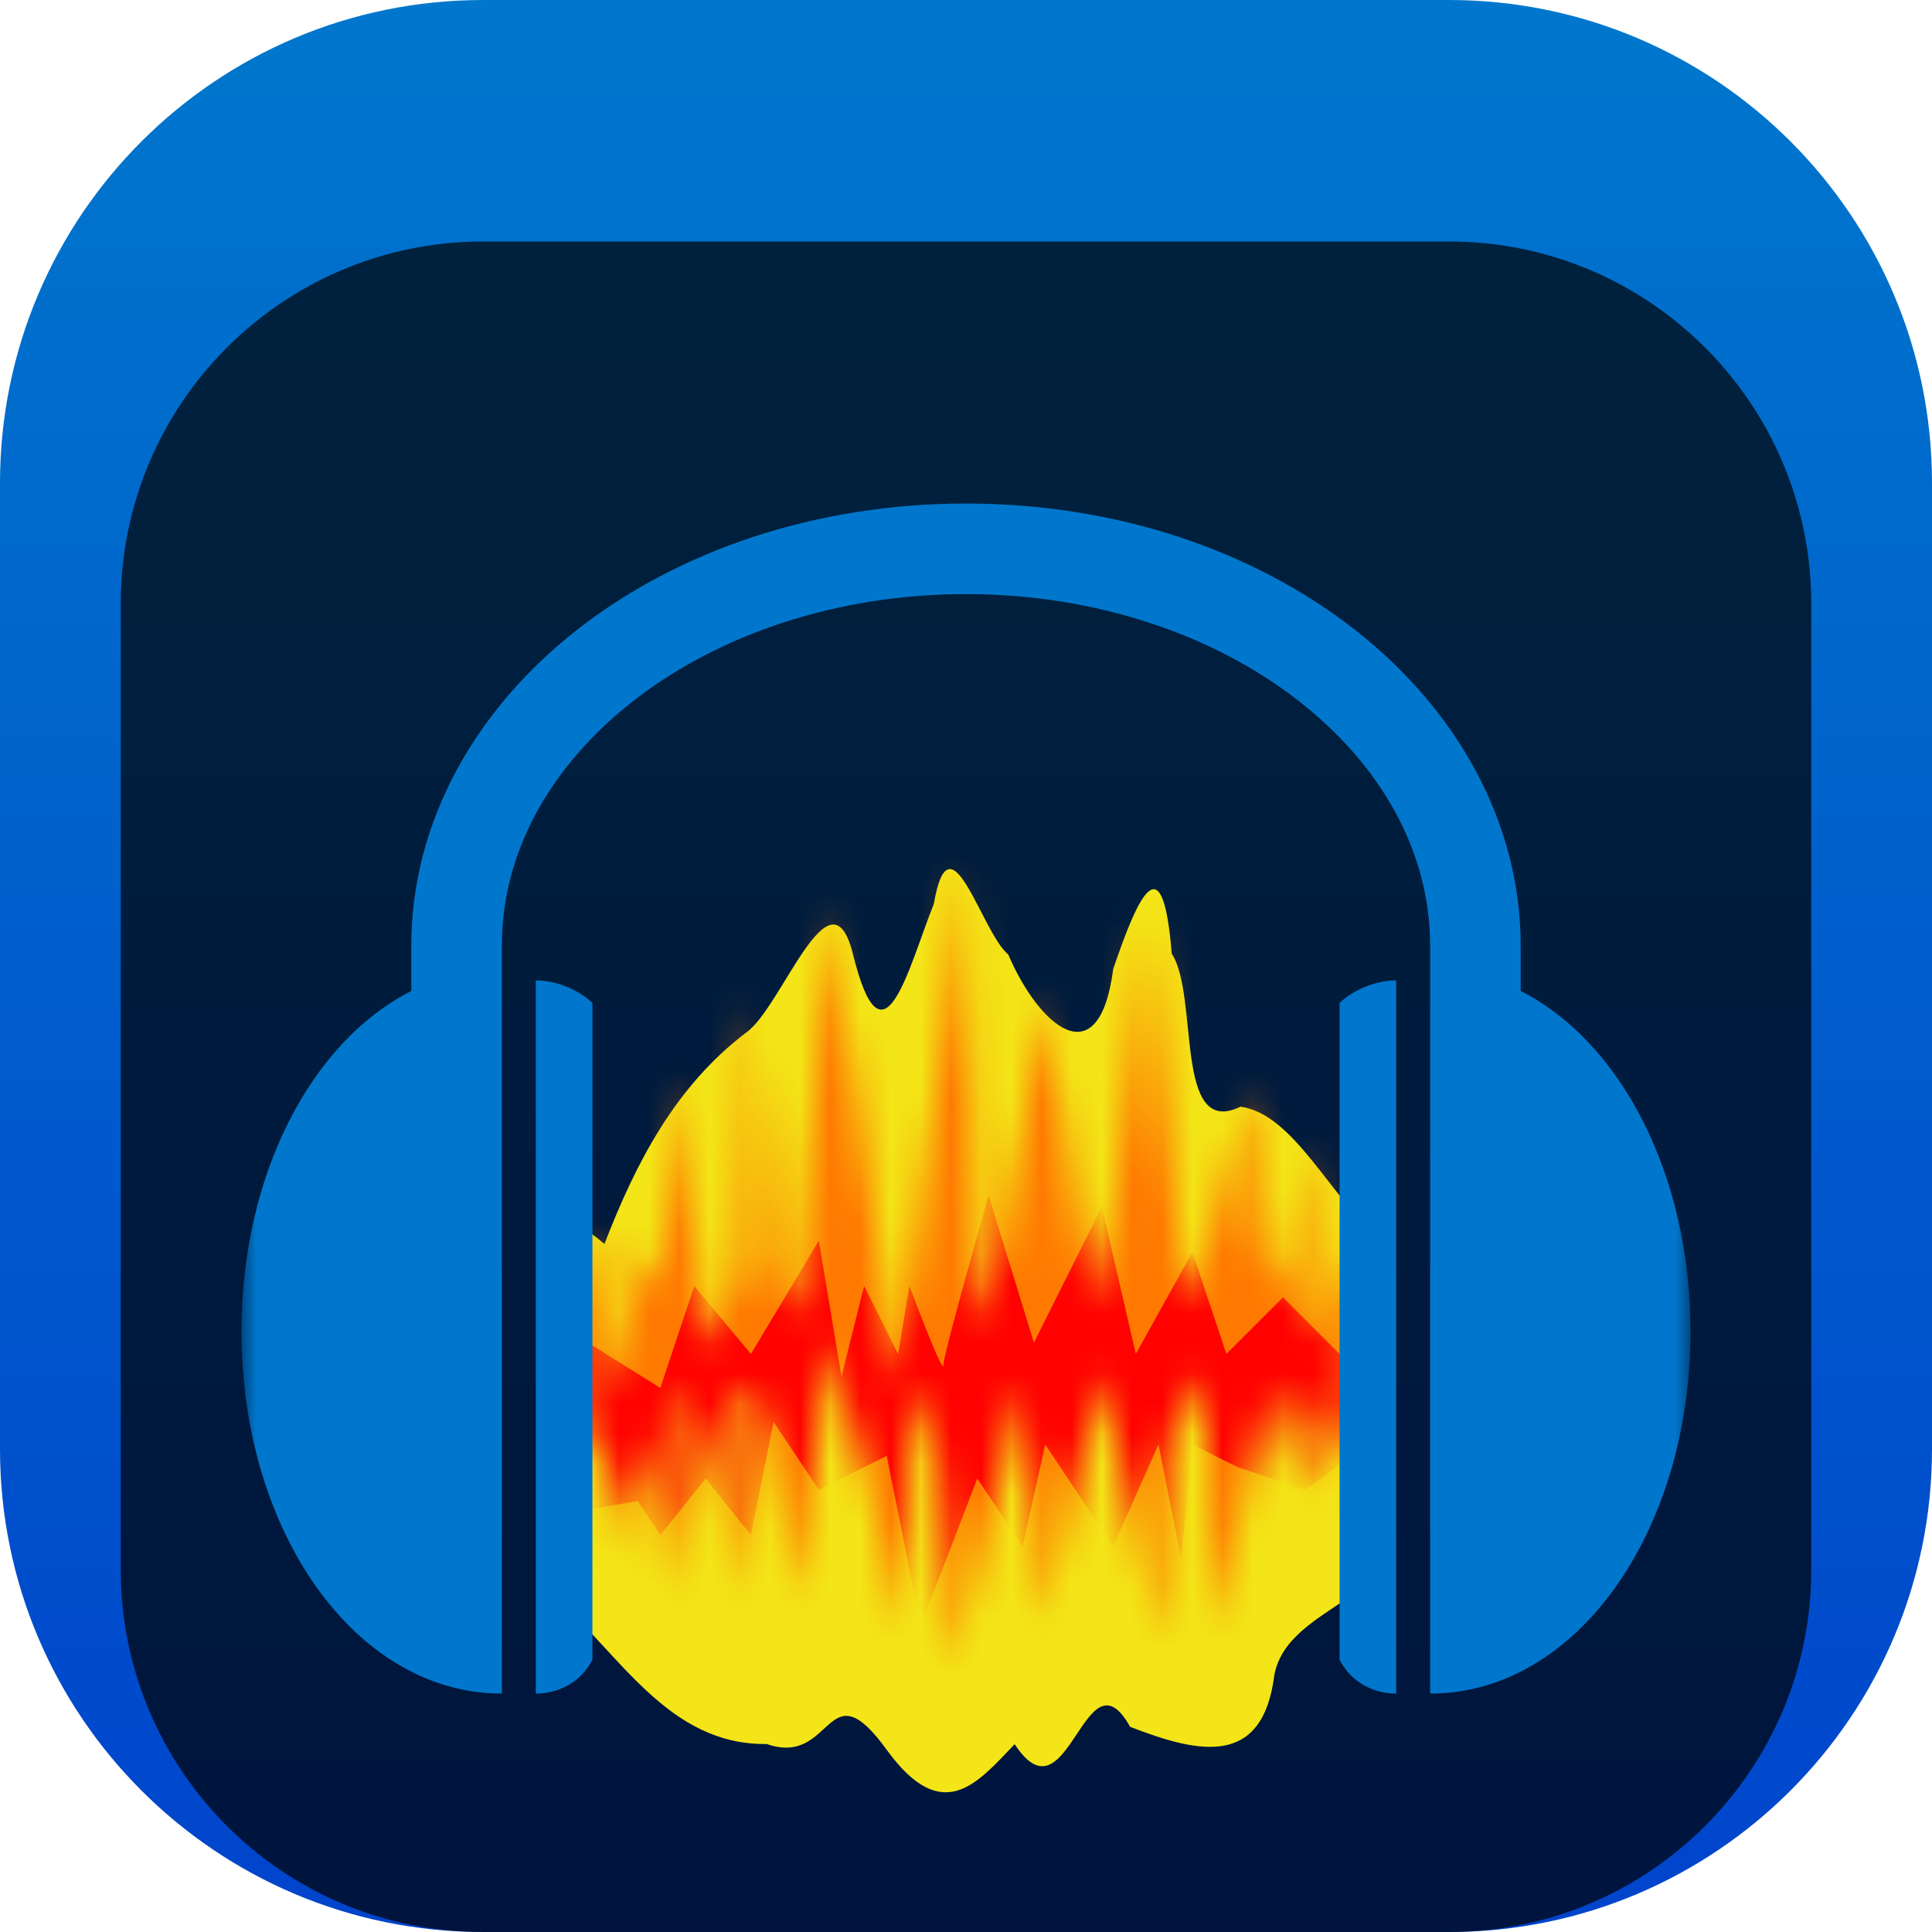 <svg width="64" height="64" viewBox="0 0 64 64" fill="none" xmlns="http://www.w3.org/2000/svg">
<g clip-path="url(#clip0_31_4936)">
<path d="M48 0H16C7.163 0 0 7.163 0 16V48C0 56.837 7.163 64 16 64H48C56.837 64 64 56.837 64 48V16C64 7.163 56.837 0 48 0Z" fill="url(#paint0_linear_31_4936)"/>
<g filter="url(#filter0_i_31_4936)">
<path d="M48 4H16C9.373 4 4 9.373 4 16V48C4 54.627 9.373 60 16 60H48C54.627 60 60 54.627 60 48V16C60 9.373 54.627 4 48 4Z" fill="black" fill-opacity="0.7"/>
<mask id="mask0_31_4936" style="mask-type:luminance" maskUnits="userSpaceOnUse" x="8" y="8" width="48" height="48">
<path d="M56 8H8V56H56V8Z" fill="white"/>
</mask>
<g mask="url(#mask0_31_4936)">
<g filter="url(#filter1_d_31_4936)">
<path fill-rule="evenodd" clip-rule="evenodd" d="M30.933 23.946C30.073 26.099 29.244 29.663 28.244 25.563C27.493 22.651 25.889 27.388 24.723 28.2C22.37 29.988 21.068 32.508 20.023 35.207C17.257 32.855 18.294 36.63 18.125 38.477C18.276 41.245 17.825 44.271 18.348 46.879C20.543 48.792 22.131 51.812 25.398 51.773C27.633 52.55 27.353 49.17 29.38 51.974C31.244 54.531 32.396 53.036 33.613 51.779C35.392 54.502 35.937 48.521 37.437 51.203C39.757 52.106 41.836 52.535 42.216 49.475C42.693 47.057 46.849 47.008 45.875 44.102C45.739 41.087 46.145 37.856 45.676 34.973C44.102 33.745 42.887 30.907 41.094 30.66C38.875 31.737 39.73 26.989 38.816 25.592C38.518 21.922 37.732 23.581 36.877 26.098C36.404 29.721 34.417 27.994 33.401 25.623C32.498 24.863 31.469 20.851 30.933 23.946Z" fill="#F3E517"/>
</g>
<mask id="mask1_31_4936" style="mask-type:luminance" maskUnits="userSpaceOnUse" x="19" y="24" width="26" height="28">
<path d="M19.25 43.352L20 44.102L21.125 47.852L21.5 43.352L22.625 48.977V41.852L23.375 43.727L24.5 48.977V41.852L25.25 42.602L26.375 48.977L27.5 40.352L29.981 50.072L30.125 44.102L30.875 41.852L31.625 51.227L33.875 41.852L34.625 49.727L36.5 41.477L38.375 50.477L38.75 43.727L39.875 41.477L40.25 50.102L42.125 41.852L43.25 45.602L43.625 42.227L44.75 44.477V37.352L43.625 40.352L43.25 33.977L42.5 38.852L41.75 37.352L41.375 32.102L39.5 39.227L39.125 37.727L38 26.477L36.875 36.227L36.125 39.227L34.625 29.102L33.125 37.727L32.375 39.977L32 24.488L29.75 41.852L27.5 26.102L26.375 39.602L25.625 38.102L24.875 29.102L24.5 38.102L23.375 40.727L22.625 31.727L21.875 38.852L20.75 36.977V42.227L19.25 36.602V43.352Z" fill="white"/>
</mask>
<g mask="url(#mask1_31_4936)">
<path fill-rule="evenodd" clip-rule="evenodd" d="M18.5 51.602V24.227H45.5V51.602H18.5Z" fill="#FF7901"/>
<g filter="url(#filter2_d_31_4936)">
<path fill-rule="evenodd" clip-rule="evenodd" d="M18.875 38.102L21.875 39.977L23 36.602L24.875 38.852L27.125 35.102L27.875 39.602L28.625 36.602L29.75 38.852L30.125 36.602C30.125 36.602 31.25 39.602 31.25 39.227C31.25 38.852 32.75 33.602 32.75 33.602L34.25 38.477L36.5 33.977L37.625 38.852L39.5 35.477L40.625 38.852L42.5 36.977L44.75 39.227V42.227L43.25 43.352L41 42.602L39.5 41.852L39.125 45.602L38.375 41.852L36.875 45.227L34.625 41.852L33.875 45.227L32.375 42.977L30.5 47.852L29.375 42.227L27.125 43.352L25.625 41.102L24.875 44.852L23.375 42.977L21.875 44.852L21.125 43.727L18.875 44.102V38.102Z" fill="#FF0101"/>
</g>
</g>
<g filter="url(#filter3_d_31_4936)">
<path d="M32 10.68C27.026 10.68 22.491 12.233 19.145 14.84C15.799 17.448 13.625 21.178 13.625 25.328V26.828C10.303 28.512 8 32.927 8 38.102C8 44.726 11.768 50.102 16.625 50.102V25.328C16.625 22.221 18.234 19.36 20.996 17.207C23.759 15.055 27.659 13.68 32 13.68C36.341 13.68 40.242 15.055 43.004 17.207C45.766 19.36 47.375 22.221 47.375 25.328V50.102C52.231 50.102 56 44.726 56 38.102C56 32.927 53.697 28.512 50.375 26.828V25.328C50.375 21.178 48.201 17.448 44.855 14.84C41.51 12.233 36.974 10.68 32 10.68ZM17.75 26.477V50.102C18.5 50.102 19.25 49.727 19.625 48.977V27.227C19.25 26.852 18.5 26.477 17.75 26.477ZM46.25 26.477C45.5 26.477 44.75 26.852 44.375 27.227V48.977C44.75 49.727 45.5 50.102 46.25 50.102V26.477Z" fill="#0077CC"/>
</g>
</g>
</g>
</g>
<defs>
<filter id="filter0_i_31_4936" x="4" y="4" width="56" height="60" filterUnits="userSpaceOnUse" color-interpolation-filters="sRGB">
<feFlood flood-opacity="0" result="BackgroundImageFix"/>
<feBlend mode="normal" in="SourceGraphic" in2="BackgroundImageFix" result="shape"/>
<feColorMatrix in="SourceAlpha" type="matrix" values="0 0 0 0 0 0 0 0 0 0 0 0 0 0 0 0 0 0 127 0" result="hardAlpha"/>
<feOffset dy="4"/>
<feGaussianBlur stdDeviation="2"/>
<feComposite in2="hardAlpha" operator="arithmetic" k2="-1" k3="1"/>
<feColorMatrix type="matrix" values="0 0 0 0 0 0 0 0 0 0 0 0 0 0 0 0 0 0 0.25 0"/>
<feBlend mode="normal" in2="shape" result="effect1_innerShadow_31_4936"/>
</filter>
<filter id="filter1_d_31_4936" x="14.07" y="20.79" width="35.953" height="38.582" filterUnits="userSpaceOnUse" color-interpolation-filters="sRGB">
<feFlood flood-opacity="0" result="BackgroundImageFix"/>
<feColorMatrix in="SourceAlpha" type="matrix" values="0 0 0 0 0 0 0 0 0 0 0 0 0 0 0 0 0 0 127 0" result="hardAlpha"/>
<feOffset dy="2"/>
<feGaussianBlur stdDeviation="2"/>
<feComposite in2="hardAlpha" operator="out"/>
<feColorMatrix type="matrix" values="0 0 0 0 0 0 0 0 0 0 0 0 0 0 0 0 0 0 0.25 0"/>
<feBlend mode="normal" in2="BackgroundImageFix" result="effect1_dropShadow_31_4936"/>
<feBlend mode="normal" in="SourceGraphic" in2="effect1_dropShadow_31_4936" result="shape"/>
</filter>
<filter id="filter2_d_31_4936" x="14.875" y="31.602" width="33.875" height="22.25" filterUnits="userSpaceOnUse" color-interpolation-filters="sRGB">
<feFlood flood-opacity="0" result="BackgroundImageFix"/>
<feColorMatrix in="SourceAlpha" type="matrix" values="0 0 0 0 0 0 0 0 0 0 0 0 0 0 0 0 0 0 127 0" result="hardAlpha"/>
<feOffset dy="2"/>
<feGaussianBlur stdDeviation="2"/>
<feComposite in2="hardAlpha" operator="out"/>
<feColorMatrix type="matrix" values="0 0 0 0 0 0 0 0 0 0 0 0 0 0 0 0 0 0 0.25 0"/>
<feBlend mode="normal" in2="BackgroundImageFix" result="effect1_dropShadow_31_4936"/>
<feBlend mode="normal" in="SourceGraphic" in2="effect1_dropShadow_31_4936" result="shape"/>
</filter>
<filter id="filter3_d_31_4936" x="4" y="8.68" width="56" height="47.422" filterUnits="userSpaceOnUse" color-interpolation-filters="sRGB">
<feFlood flood-opacity="0" result="BackgroundImageFix"/>
<feColorMatrix in="SourceAlpha" type="matrix" values="0 0 0 0 0 0 0 0 0 0 0 0 0 0 0 0 0 0 127 0" result="hardAlpha"/>
<feOffset dy="2"/>
<feGaussianBlur stdDeviation="2"/>
<feComposite in2="hardAlpha" operator="out"/>
<feColorMatrix type="matrix" values="0 0 0 0 0 0 0 0 0 0 0 0 0 0 0 0 0 0 0.25 0"/>
<feBlend mode="normal" in2="BackgroundImageFix" result="effect1_dropShadow_31_4936"/>
<feBlend mode="normal" in="SourceGraphic" in2="effect1_dropShadow_31_4936" result="shape"/>
</filter>
<linearGradient id="paint0_linear_31_4936" x1="32" y1="0" x2="32" y2="64" gradientUnits="userSpaceOnUse">
<stop stop-color="#0077CC"/>
<stop offset="1" stop-color="#0044CC"/>
</linearGradient>
<clipPath id="clip0_31_4936">
<rect width="64" height="64" fill="white"/>
</clipPath>
</defs>
</svg>
